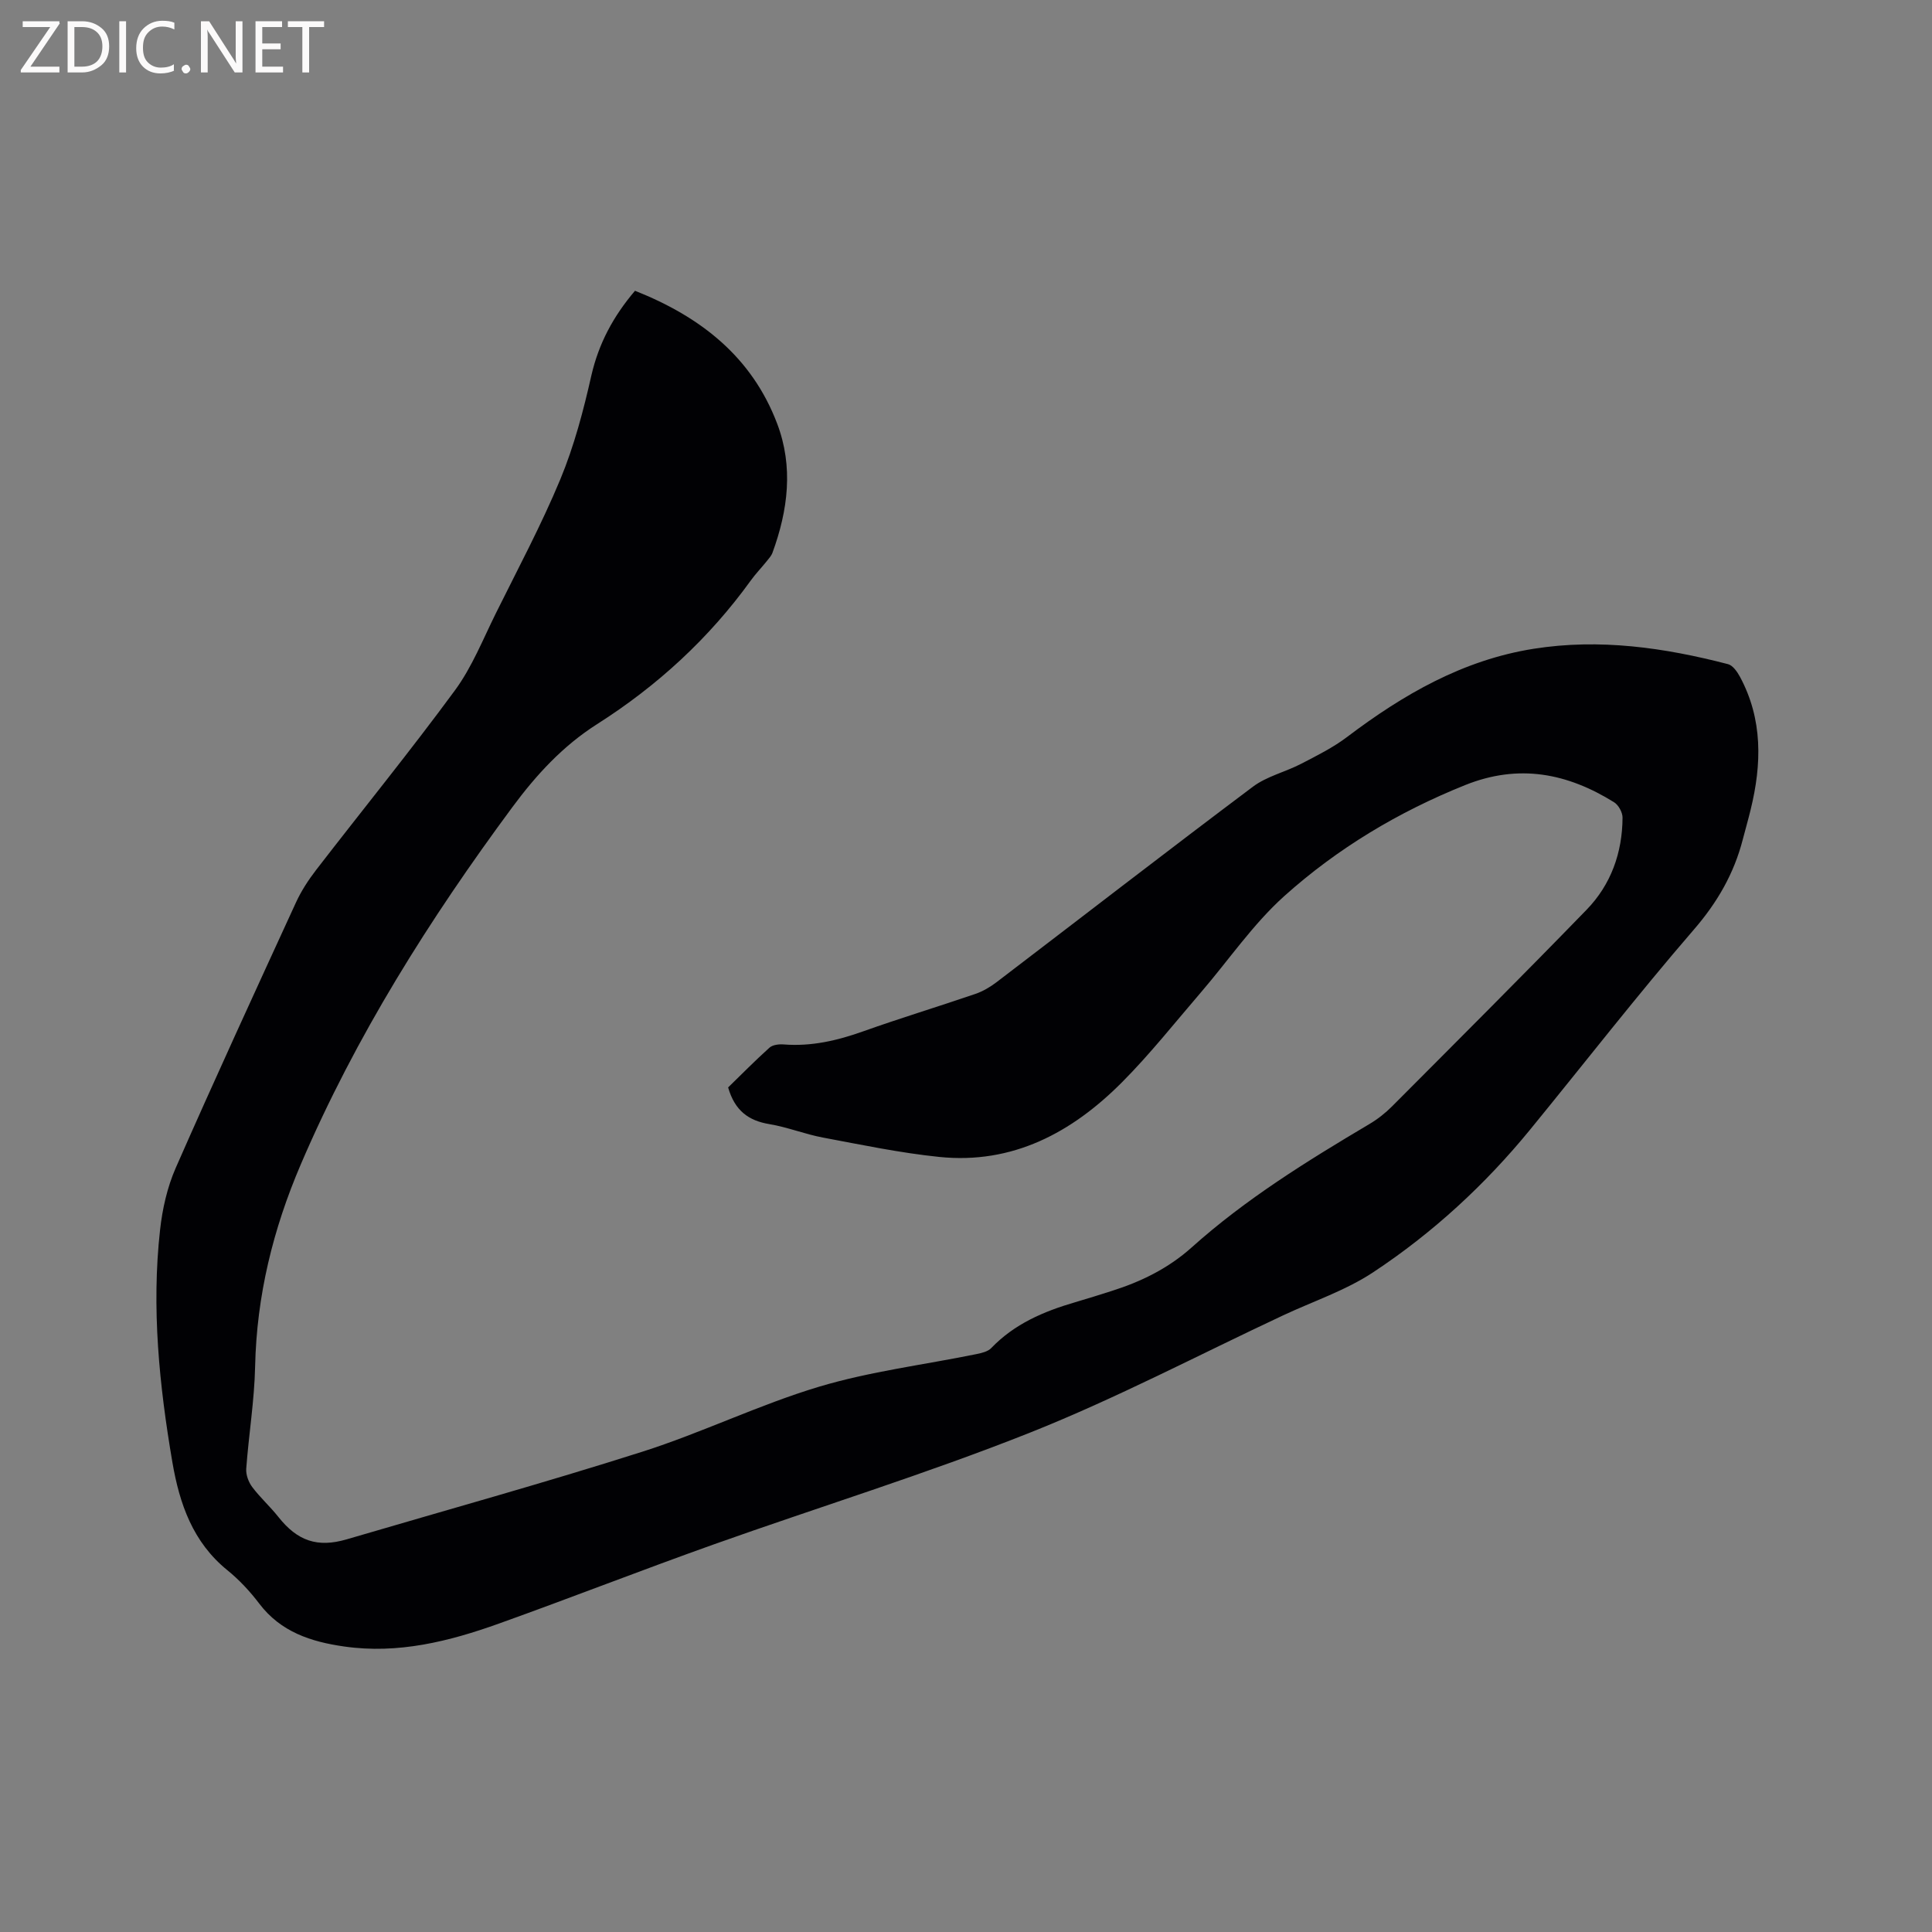 <svg enable-background="new 0 0 400 400" viewBox="0 0 400 400" xmlns="http://www.w3.org/2000/svg"><rect x="0" y="0" width="400" height="400" fill="#808080" stroke="none"/><path d="m131.47 60.2c13.59 5.39 24.18 13.67 29.43 27.5 3.4 8.96 2.25 17.92-.96 26.72-.24.67-.78 1.25-1.24 1.82-1.06 1.32-2.25 2.55-3.24 3.92-8.66 12.01-19.37 21.84-31.83 29.76-7.1 4.51-12.61 10.51-17.57 17.22-17.12 23.15-32.39 47.35-43.78 73.92-5.75 13.43-9.14 27.2-9.46 41.84-.15 7.07-1.32 14.11-1.84 21.18-.09 1.24.47 2.76 1.23 3.78 1.64 2.19 3.72 4.05 5.42 6.2 3.95 4.99 8.1 6.42 14.16 4.64 20.4-6 40.91-11.68 61.17-18.13 12.38-3.94 24.19-9.74 36.63-13.47 10.59-3.17 21.71-4.53 32.58-6.75 1.07-.22 2.36-.52 3.06-1.25 4.8-5.01 10.87-7.59 17.35-9.48 2.54-.74 5.06-1.54 7.58-2.34 6.11-1.93 11.73-4.68 16.58-9.03 11.18-10.02 23.89-17.88 36.75-25.51 1.71-1.01 3.33-2.28 4.73-3.69 13.47-13.52 26.97-27 40.26-40.69 5.05-5.2 7.41-11.8 7.45-19.07.01-1.08-.83-2.62-1.75-3.19-9.68-6.02-19.71-8.02-30.83-3.56-13.84 5.55-26.46 13.12-37.46 22.99-6.49 5.83-11.52 13.27-17.26 19.94-5.39 6.26-10.54 12.79-16.36 18.63-10.35 10.39-22.61 16.99-37.81 15.43-8.08-.83-16.08-2.51-24.08-4.01-3.74-.7-7.34-2.16-11.08-2.78-4.3-.71-7.16-2.76-8.55-7.6 2.65-2.57 5.52-5.5 8.57-8.24.66-.59 1.97-.74 2.94-.66 5.72.45 11.09-.8 16.45-2.71 7.68-2.74 15.49-5.1 23.2-7.74 1.56-.53 3.07-1.42 4.39-2.42 17.7-13.5 35.3-27.13 53.1-40.49 2.88-2.16 6.7-3.04 9.98-4.74 3.26-1.69 6.6-3.35 9.51-5.55 11.63-8.8 23.99-15.95 38.65-18.27 13.66-2.16 27.03-.24 40.24 3.19.99.26 1.9 1.58 2.46 2.61 4.75 8.83 4.52 18.1 2.21 27.52-.5 2.06-1.09 4.09-1.62 6.14-1.82 7.08-5.27 13.06-10.14 18.69-11.64 13.47-22.57 27.55-33.84 41.34-9.39 11.49-20.25 21.48-32.59 29.63-5.68 3.75-12.37 5.97-18.6 8.89-17.45 8.17-34.56 17.18-52.43 24.29-21.51 8.55-43.7 15.39-65.53 23.16-14.85 5.29-29.54 11.04-44.39 16.36-10.33 3.7-20.89 6.35-32.05 4.75-6.88-.98-13.14-3.01-17.6-8.9-1.91-2.52-4.13-4.9-6.58-6.89-7.16-5.8-9.91-13.74-11.39-22.36-2.72-15.94-4.35-31.96-2.55-48.11.48-4.35 1.49-8.83 3.24-12.82 8.09-18.41 16.5-36.68 24.89-54.95 1.09-2.38 2.56-4.64 4.16-6.72 9.58-12.42 19.49-24.6 28.78-37.24 3.52-4.8 5.78-10.54 8.46-15.94 4.56-9.2 9.42-18.29 13.35-27.75 2.85-6.88 4.78-14.21 6.42-21.49 1.53-6.63 4.53-12.23 9.03-17.52z" fill="#010104"/><g fill="#fbfafa"><path d="m12.4 4.8-6.1 9h6v1.2h-8v-.5l6.1-8.9h-5.7v-1.2h7.6v.4z"/><path d="m14 15v-10.6h3c1.6 0 2.9.5 4 1.4s1.6 2.2 1.6 3.8-.5 3-1.6 3.9-2.4 1.5-4 1.5zm1.4-9.4v8.2h1.6c1.3 0 2.4-.4 3.1-1.1s1.1-1.8 1.1-3.1-.4-2.3-1.2-3-1.8-1-3.1-1z"/><path d="m26.1 4.4v10.6h-1.4v-10.6z"/><path d="m36.1 14.6c-.8.4-1.8.6-2.9.6-1.5 0-2.7-.5-3.6-1.4s-1.4-2.2-1.4-3.8c0-1.7.5-3.1 1.5-4.1s2.3-1.6 3.9-1.6c1 0 1.8.1 2.5.4v1.4c-.8-.4-1.6-.6-2.5-.6-1.2 0-2.1.4-2.9 1.2s-1.1 1.8-1.1 3.2c0 1.3.3 2.3 1 3s1.6 1.1 2.7 1.1c1 0 2-.2 2.7-.7v1.3z"/><path d="m37.6 14.3c0-.2.1-.5.3-.6s.4-.3.6-.3c.3 0 .5.1.6.3s.3.4.3.6-.1.4-.3.6-.4.3-.6.3c-.3 0-.5-.1-.6-.3s-.3-.4-.3-.6z"/><path d="m50.2 15h-1.6l-5.3-8.2c-.2-.2-.3-.5-.4-.7 0 .2.1.7.1 1.5v7.4h-1.4v-10.6h1.7l5.2 8.1c.2.4.4.6.4.7 0-.3-.1-.8-.1-1.5v-7.3h1.4z"/><path d="m58.6 15h-5.7v-10.6h5.5v1.2h-4.1v3.4h3.8v1.2h-3.8v3.6h4.3z"/><path d="m67.1 5.6h-3.1v9.4h-1.4v-9.4h-3v-1.2h7.5z"/></g></svg>